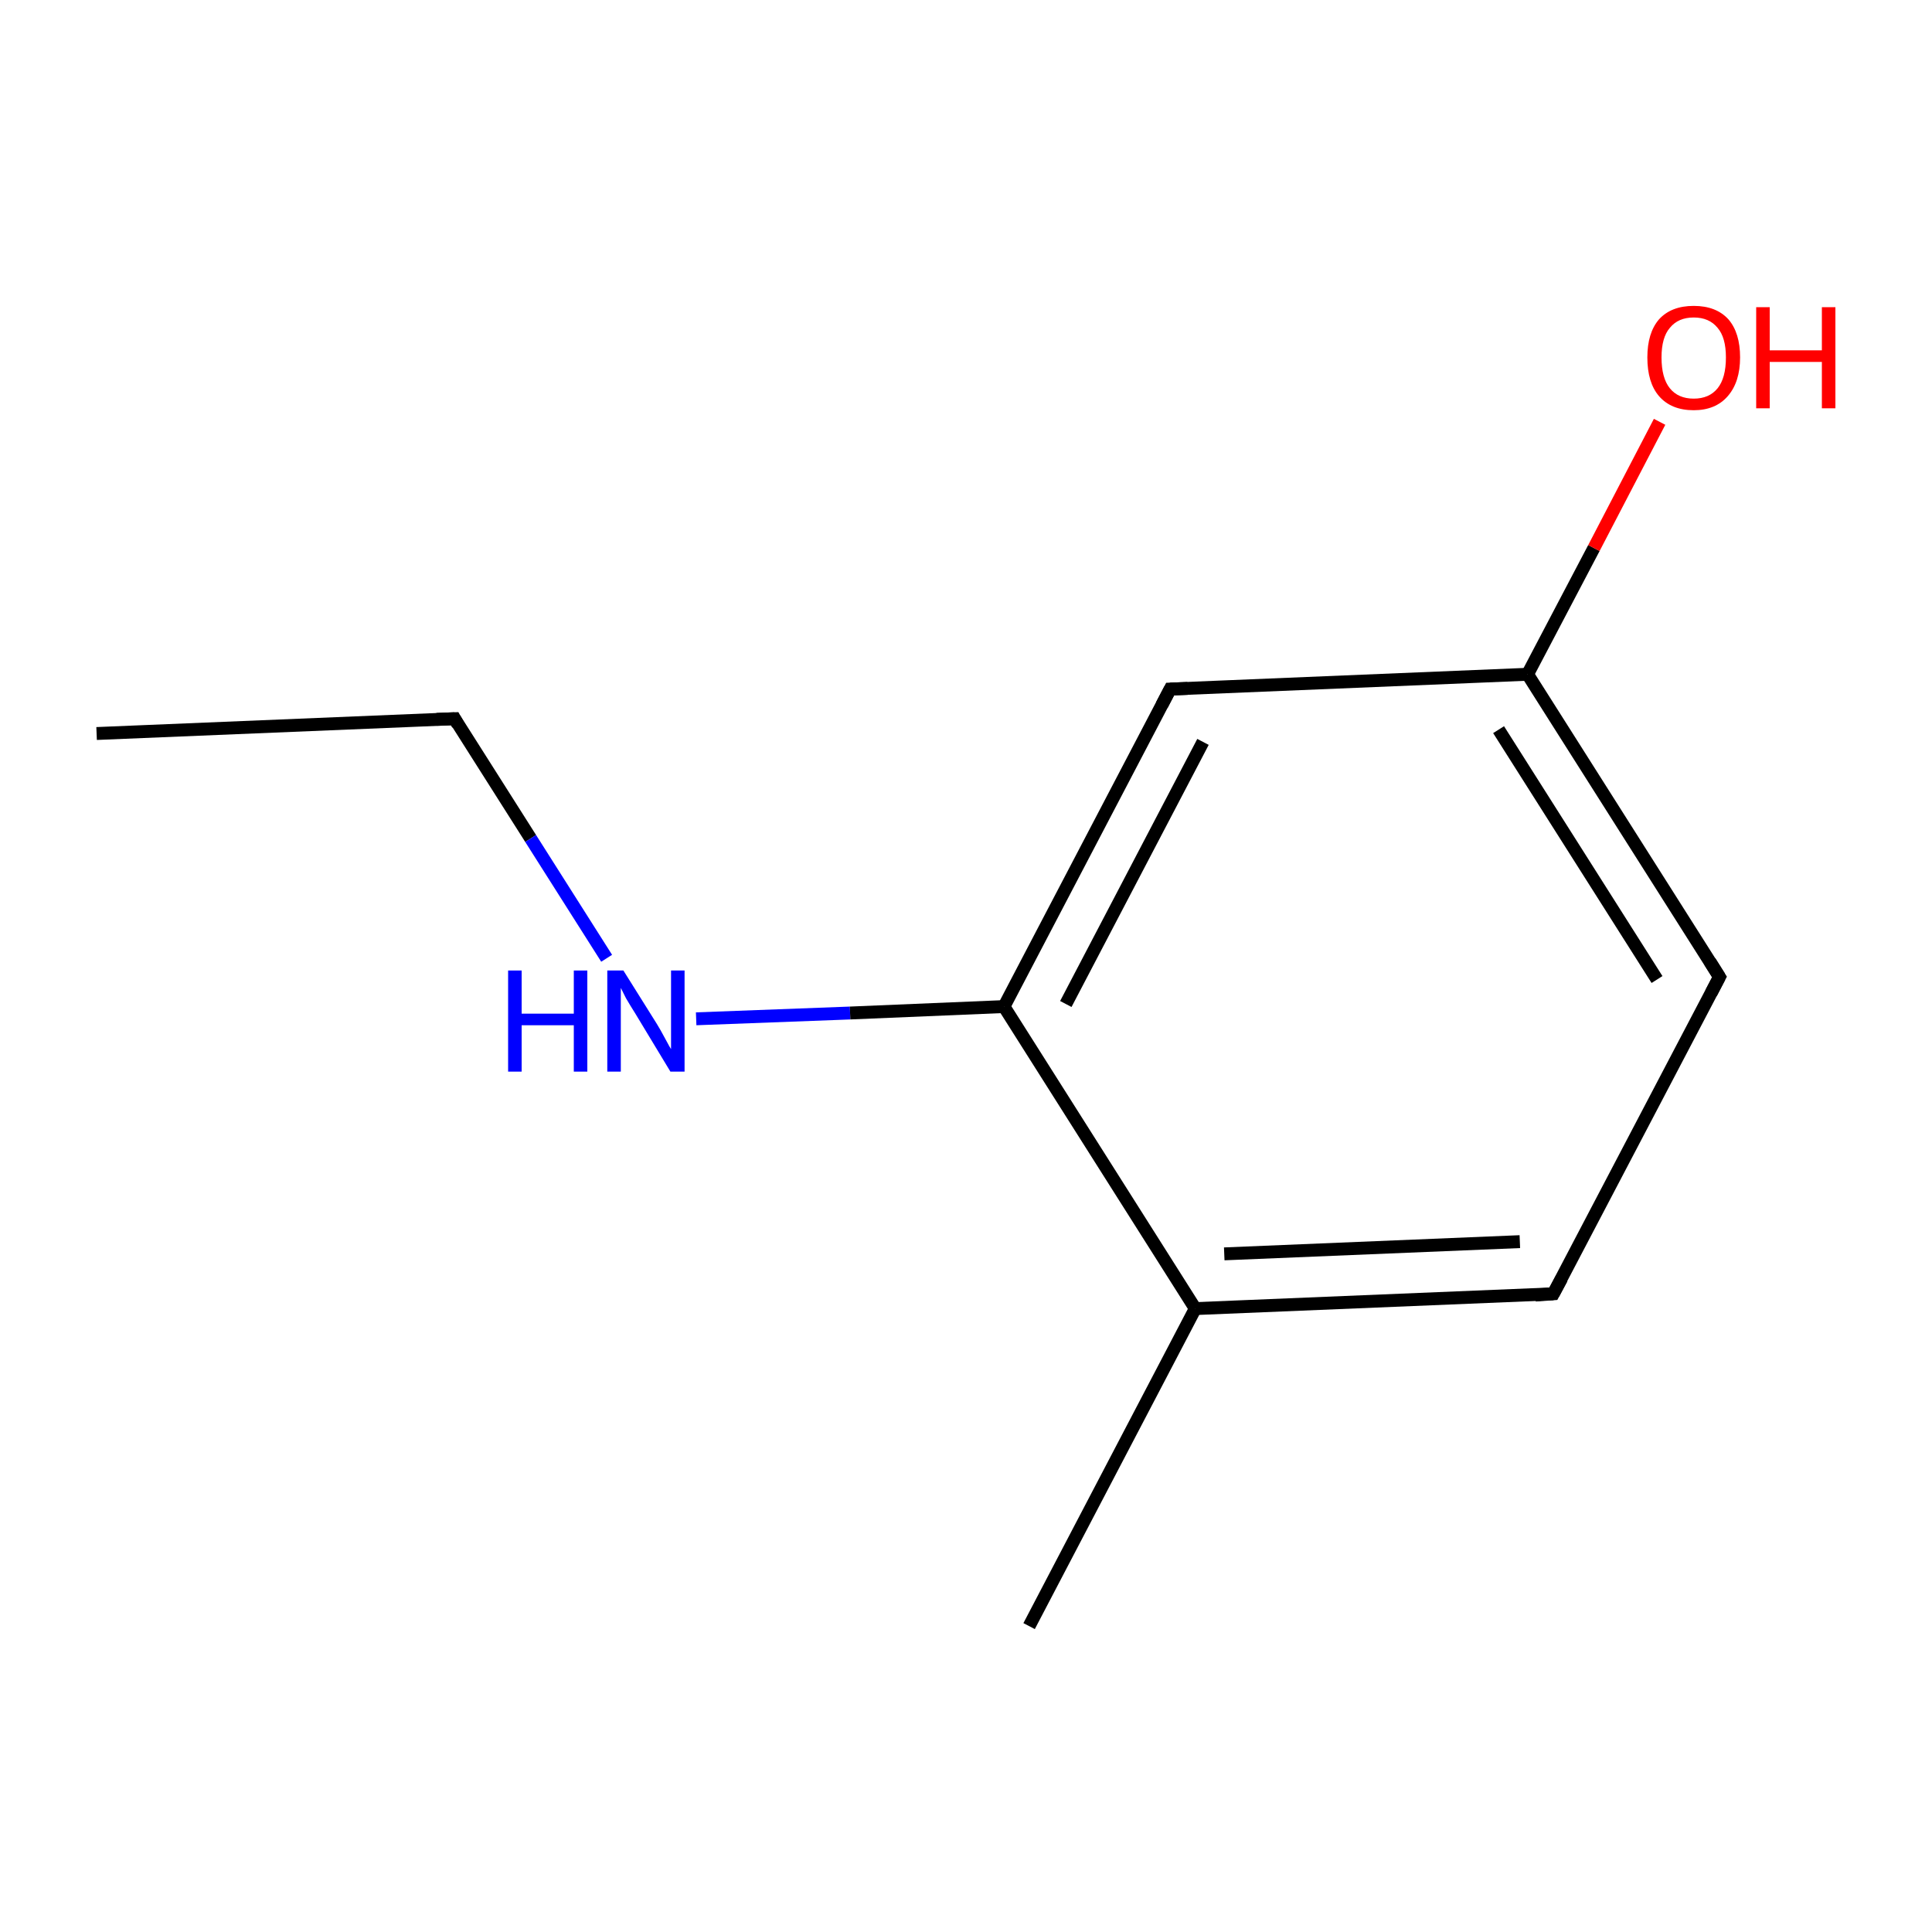 <?xml version='1.0' encoding='iso-8859-1'?>
<svg version='1.1' baseProfile='full'
              xmlns='http://www.w3.org/2000/svg'
                      xmlns:rdkit='http://www.rdkit.org/xml'
                      xmlns:xlink='http://www.w3.org/1999/xlink'
                  xml:space='preserve'
width='300px' height='300px' viewBox='0 0 300 300'>
<!-- END OF HEADER -->
<rect style='opacity:1.0;fill:#FFFFFF;stroke:none' width='300.0' height='300.0' x='0.0' y='0.0'> </rect>
<path class='bond-0 atom-0 atom-1' d='M 15.0,113.9 L 70.6,111.6' style='fill:none;fill-rule:evenodd;stroke:#000000;stroke-width:2.0px;stroke-linecap:butt;stroke-linejoin:miter;stroke-opacity:1' />
<path class='bond-1 atom-1 atom-2' d='M 70.6,111.6 L 82.4,130.2' style='fill:none;fill-rule:evenodd;stroke:#000000;stroke-width:2.0px;stroke-linecap:butt;stroke-linejoin:miter;stroke-opacity:1' />
<path class='bond-1 atom-1 atom-2' d='M 82.4,130.2 L 94.2,148.8' style='fill:none;fill-rule:evenodd;stroke:#0000FF;stroke-width:2.0px;stroke-linecap:butt;stroke-linejoin:miter;stroke-opacity:1' />
<path class='bond-2 atom-2 atom-3' d='M 108.1,158.2 L 132.0,157.3' style='fill:none;fill-rule:evenodd;stroke:#0000FF;stroke-width:2.0px;stroke-linecap:butt;stroke-linejoin:miter;stroke-opacity:1' />
<path class='bond-2 atom-2 atom-3' d='M 132.0,157.3 L 155.9,156.3' style='fill:none;fill-rule:evenodd;stroke:#000000;stroke-width:2.0px;stroke-linecap:butt;stroke-linejoin:miter;stroke-opacity:1' />
<path class='bond-3 atom-3 atom-4' d='M 155.9,156.3 L 181.7,107.0' style='fill:none;fill-rule:evenodd;stroke:#000000;stroke-width:2.0px;stroke-linecap:butt;stroke-linejoin:miter;stroke-opacity:1' />
<path class='bond-3 atom-3 atom-4' d='M 165.5,155.9 L 186.8,115.2' style='fill:none;fill-rule:evenodd;stroke:#000000;stroke-width:2.0px;stroke-linecap:butt;stroke-linejoin:miter;stroke-opacity:1' />
<path class='bond-4 atom-4 atom-5' d='M 181.7,107.0 L 237.2,104.7' style='fill:none;fill-rule:evenodd;stroke:#000000;stroke-width:2.0px;stroke-linecap:butt;stroke-linejoin:miter;stroke-opacity:1' />
<path class='bond-5 atom-5 atom-6' d='M 237.2,104.7 L 247.5,85.1' style='fill:none;fill-rule:evenodd;stroke:#000000;stroke-width:2.0px;stroke-linecap:butt;stroke-linejoin:miter;stroke-opacity:1' />
<path class='bond-5 atom-5 atom-6' d='M 247.5,85.1 L 257.7,65.5' style='fill:none;fill-rule:evenodd;stroke:#FF0000;stroke-width:2.0px;stroke-linecap:butt;stroke-linejoin:miter;stroke-opacity:1' />
<path class='bond-6 atom-5 atom-7' d='M 237.2,104.7 L 267.0,151.7' style='fill:none;fill-rule:evenodd;stroke:#000000;stroke-width:2.0px;stroke-linecap:butt;stroke-linejoin:miter;stroke-opacity:1' />
<path class='bond-6 atom-5 atom-7' d='M 232.7,113.3 L 257.3,152.1' style='fill:none;fill-rule:evenodd;stroke:#000000;stroke-width:2.0px;stroke-linecap:butt;stroke-linejoin:miter;stroke-opacity:1' />
<path class='bond-7 atom-7 atom-8' d='M 267.0,151.7 L 241.2,200.9' style='fill:none;fill-rule:evenodd;stroke:#000000;stroke-width:2.0px;stroke-linecap:butt;stroke-linejoin:miter;stroke-opacity:1' />
<path class='bond-8 atom-8 atom-9' d='M 241.2,200.9 L 185.6,203.2' style='fill:none;fill-rule:evenodd;stroke:#000000;stroke-width:2.0px;stroke-linecap:butt;stroke-linejoin:miter;stroke-opacity:1' />
<path class='bond-8 atom-8 atom-9' d='M 236.0,192.8 L 190.1,194.7' style='fill:none;fill-rule:evenodd;stroke:#000000;stroke-width:2.0px;stroke-linecap:butt;stroke-linejoin:miter;stroke-opacity:1' />
<path class='bond-9 atom-9 atom-10' d='M 185.6,203.2 L 159.8,252.5' style='fill:none;fill-rule:evenodd;stroke:#000000;stroke-width:2.0px;stroke-linecap:butt;stroke-linejoin:miter;stroke-opacity:1' />
<path class='bond-10 atom-9 atom-3' d='M 185.6,203.2 L 155.9,156.3' style='fill:none;fill-rule:evenodd;stroke:#000000;stroke-width:2.0px;stroke-linecap:butt;stroke-linejoin:miter;stroke-opacity:1' />
<path d='M 67.8,111.7 L 70.6,111.6 L 71.1,112.5' style='fill:none;stroke:#000000;stroke-width:2.0px;stroke-linecap:butt;stroke-linejoin:miter;stroke-miterlimit:10;stroke-opacity:1;' />
<path d='M 180.4,109.5 L 181.7,107.0 L 184.4,106.9' style='fill:none;stroke:#000000;stroke-width:2.0px;stroke-linecap:butt;stroke-linejoin:miter;stroke-miterlimit:10;stroke-opacity:1;' />
<path d='M 265.5,149.3 L 267.0,151.7 L 265.7,154.2' style='fill:none;stroke:#000000;stroke-width:2.0px;stroke-linecap:butt;stroke-linejoin:miter;stroke-miterlimit:10;stroke-opacity:1;' />
<path d='M 242.5,198.5 L 241.2,200.9 L 238.4,201.1' style='fill:none;stroke:#000000;stroke-width:2.0px;stroke-linecap:butt;stroke-linejoin:miter;stroke-miterlimit:10;stroke-opacity:1;' />
<path class='atom-2' d='M 78.9 150.7
L 81.0 150.7
L 81.0 157.4
L 89.1 157.4
L 89.1 150.7
L 91.2 150.7
L 91.2 166.4
L 89.1 166.4
L 89.1 159.2
L 81.0 159.2
L 81.0 166.4
L 78.9 166.4
L 78.9 150.7
' fill='#0000FF'/>
<path class='atom-2' d='M 96.8 150.7
L 102.0 159.0
Q 102.5 159.8, 103.3 161.3
Q 104.1 162.8, 104.2 162.9
L 104.2 150.7
L 106.3 150.7
L 106.3 166.4
L 104.1 166.4
L 98.6 157.3
Q 97.9 156.2, 97.2 155.0
Q 96.6 153.8, 96.4 153.4
L 96.4 166.4
L 94.3 166.4
L 94.3 150.7
L 96.8 150.7
' fill='#0000FF'/>
<path class='atom-6' d='M 255.8 55.5
Q 255.8 51.7, 257.6 49.6
Q 259.5 47.5, 263.0 47.5
Q 266.5 47.5, 268.4 49.6
Q 270.2 51.7, 270.2 55.5
Q 270.2 59.3, 268.3 61.5
Q 266.4 63.7, 263.0 63.7
Q 259.5 63.7, 257.6 61.5
Q 255.8 59.4, 255.8 55.5
M 263.0 61.9
Q 265.4 61.9, 266.7 60.3
Q 268.0 58.7, 268.0 55.5
Q 268.0 52.4, 266.7 50.9
Q 265.4 49.3, 263.0 49.3
Q 260.6 49.3, 259.3 50.9
Q 258.0 52.4, 258.0 55.5
Q 258.0 58.7, 259.3 60.3
Q 260.6 61.9, 263.0 61.9
' fill='#FF0000'/>
<path class='atom-6' d='M 272.7 47.7
L 274.8 47.7
L 274.8 54.4
L 282.9 54.4
L 282.9 47.7
L 285.0 47.7
L 285.0 63.4
L 282.9 63.4
L 282.9 56.2
L 274.8 56.2
L 274.8 63.4
L 272.7 63.4
L 272.7 47.7
' fill='#FF0000'/>
</svg>
